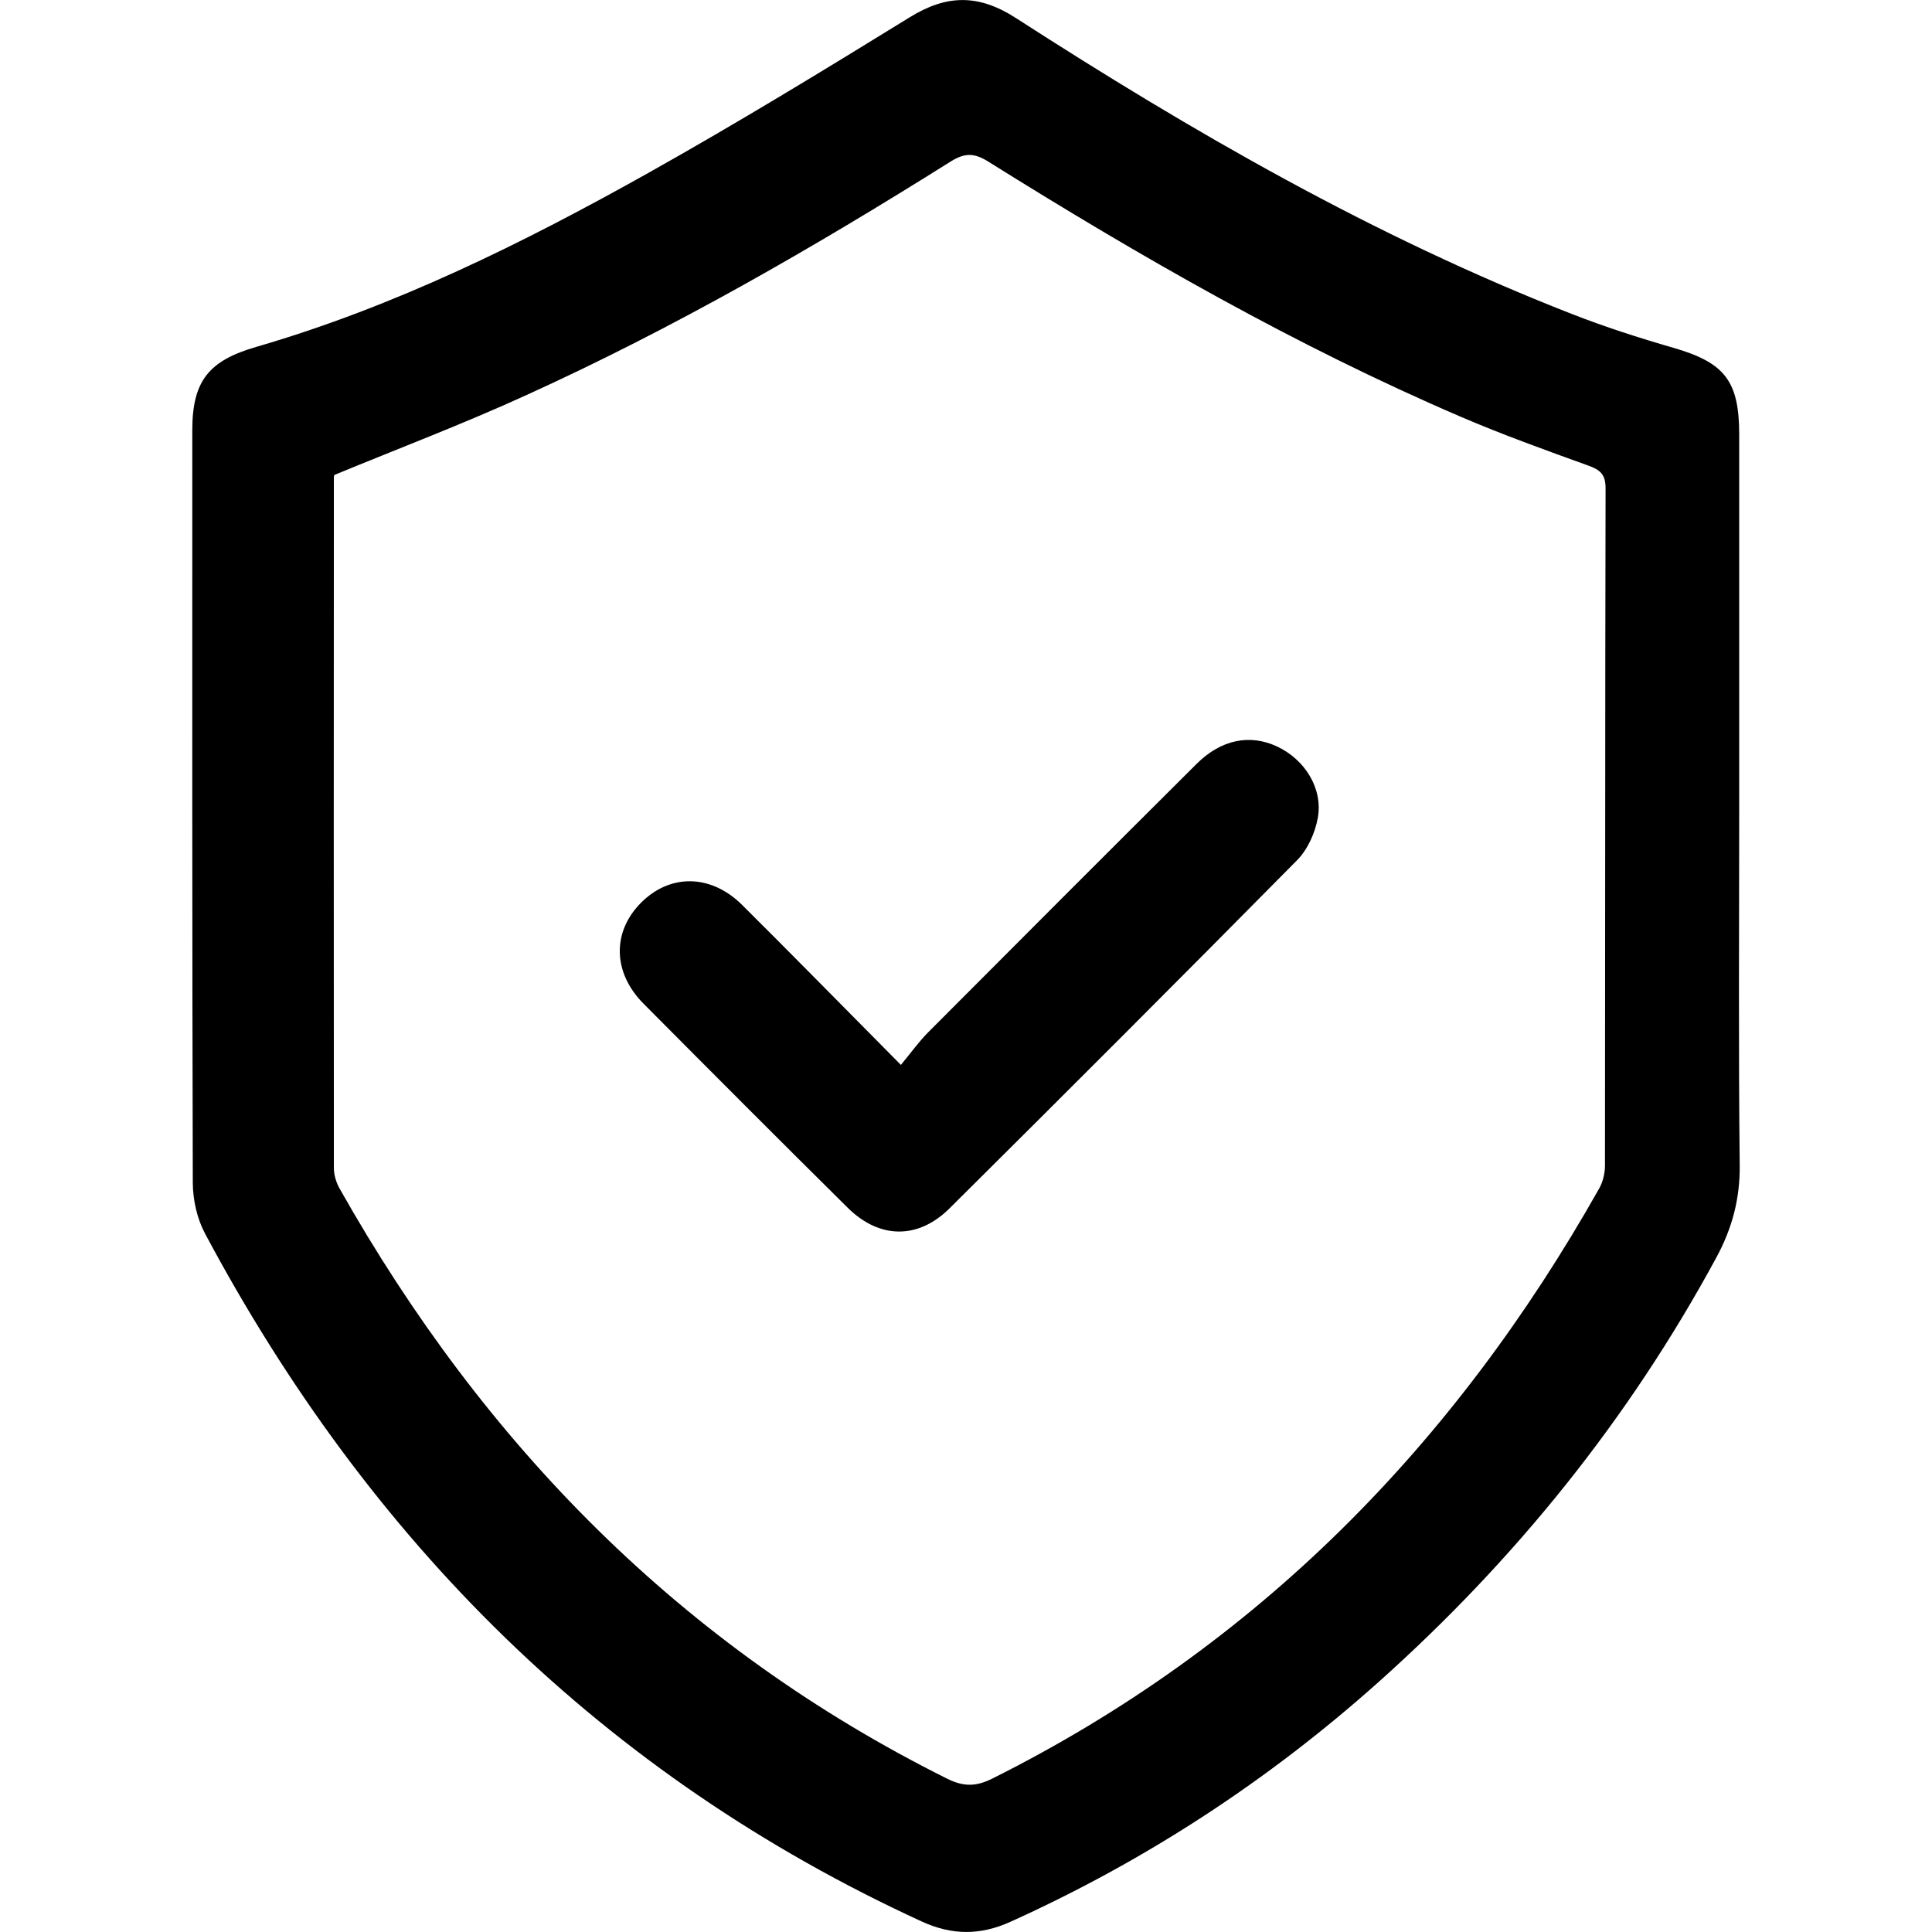 <?xml version="1.0" encoding="utf-8"?>
<!-- Generator: Adobe Illustrator 27.9.0, SVG Export Plug-In . SVG Version: 6.00 Build 0)  -->
<svg version="1.1" id="Layer_1" xmlns="http://www.w3.org/2000/svg" xmlns:xlink="http://www.w3.org/1999/xlink" x="0px" y="0px"
	 viewBox="0 0 1920 1920" style="enable-background:new 0 0 1920 1920;" xml:space="preserve">
<g>
	<path d="M1728.4,802.5c0,118.4-0.8,236.9,0.5,355.3c0.4,33.4-7.5,62.9-23.2,91.9c-86.9,160.5-199.7,300.3-335.5,421.7
		c-109.8,98.1-231.6,177.7-365.9,238.4c-30.2,13.7-58.3,13.5-88.2-0.2c-316.8-145.5-549.6-378.5-712.5-684
		c-7.8-14.7-11.9-33.3-12-50c-0.7-249.3-0.5-498.7-0.5-748c0-49,16.3-69.2,63.7-82.9c137.6-40,265.2-103.2,389.6-172.9
		c87.9-49.3,174-101.8,259.8-154.7c36.6-22.6,68.2-23.1,105.2,0.7c175.8,113.4,356.6,217.6,552.1,294c33.2,13,67.4,24,101.7,33.9
		c50.6,14.7,65.2,32.7,65.2,86.1C1728.4,555.4,1728.4,679,1728.4,802.5z M332.3,472c0.1-0.4-0.5,1-0.5,2.4
		c-0.1,228.8-0.2,457.5,0,686.3c0,6.9,2.3,14.5,5.7,20.5c143.7,254.6,340.1,455,603.7,586.4c16,8,28.5,8.1,44.6,0.1
		c263.5-131.6,459.9-332,603.5-586.7c3.7-6.6,5.7-15.1,5.7-22.7c0.3-224.4,0.1-448.8,0.6-673.1c0-14-5.5-18.3-17.4-22.6
		c-42.5-15.3-85.2-30.7-126.7-48.5c-164.1-70.5-318.6-159.2-469.7-253.7c-13.8-8.6-23.2-8.5-37,0.1
		c-136.1,85.5-275.3,165.7-421.8,232.2C460.9,421.1,396.7,445.4,332.3,472z"/>
	<path d="M895.3,1058.3c10.4-12.6,18.1-23.4,27.3-32.6c88.7-89,177.5-177.9,266.6-266.6c24.3-24.2,53-29.9,80-17.2
		c27.5,12.9,45.7,41.6,40.4,71c-2.7,14.9-10.1,31.4-20.6,42c-114.5,115.9-229.7,231.1-345.3,345.9c-31.3,31.1-69.7,30.6-101.1-0.4
		c-68-67.3-135.6-135.1-203.1-203c-30.4-30.6-31.3-70.6-3.2-99.5c28.8-29.7,69.8-29.7,101.1,1.3
		C788.7,950.2,839.3,1001.8,895.3,1058.3z"/>
</g>
</svg>

